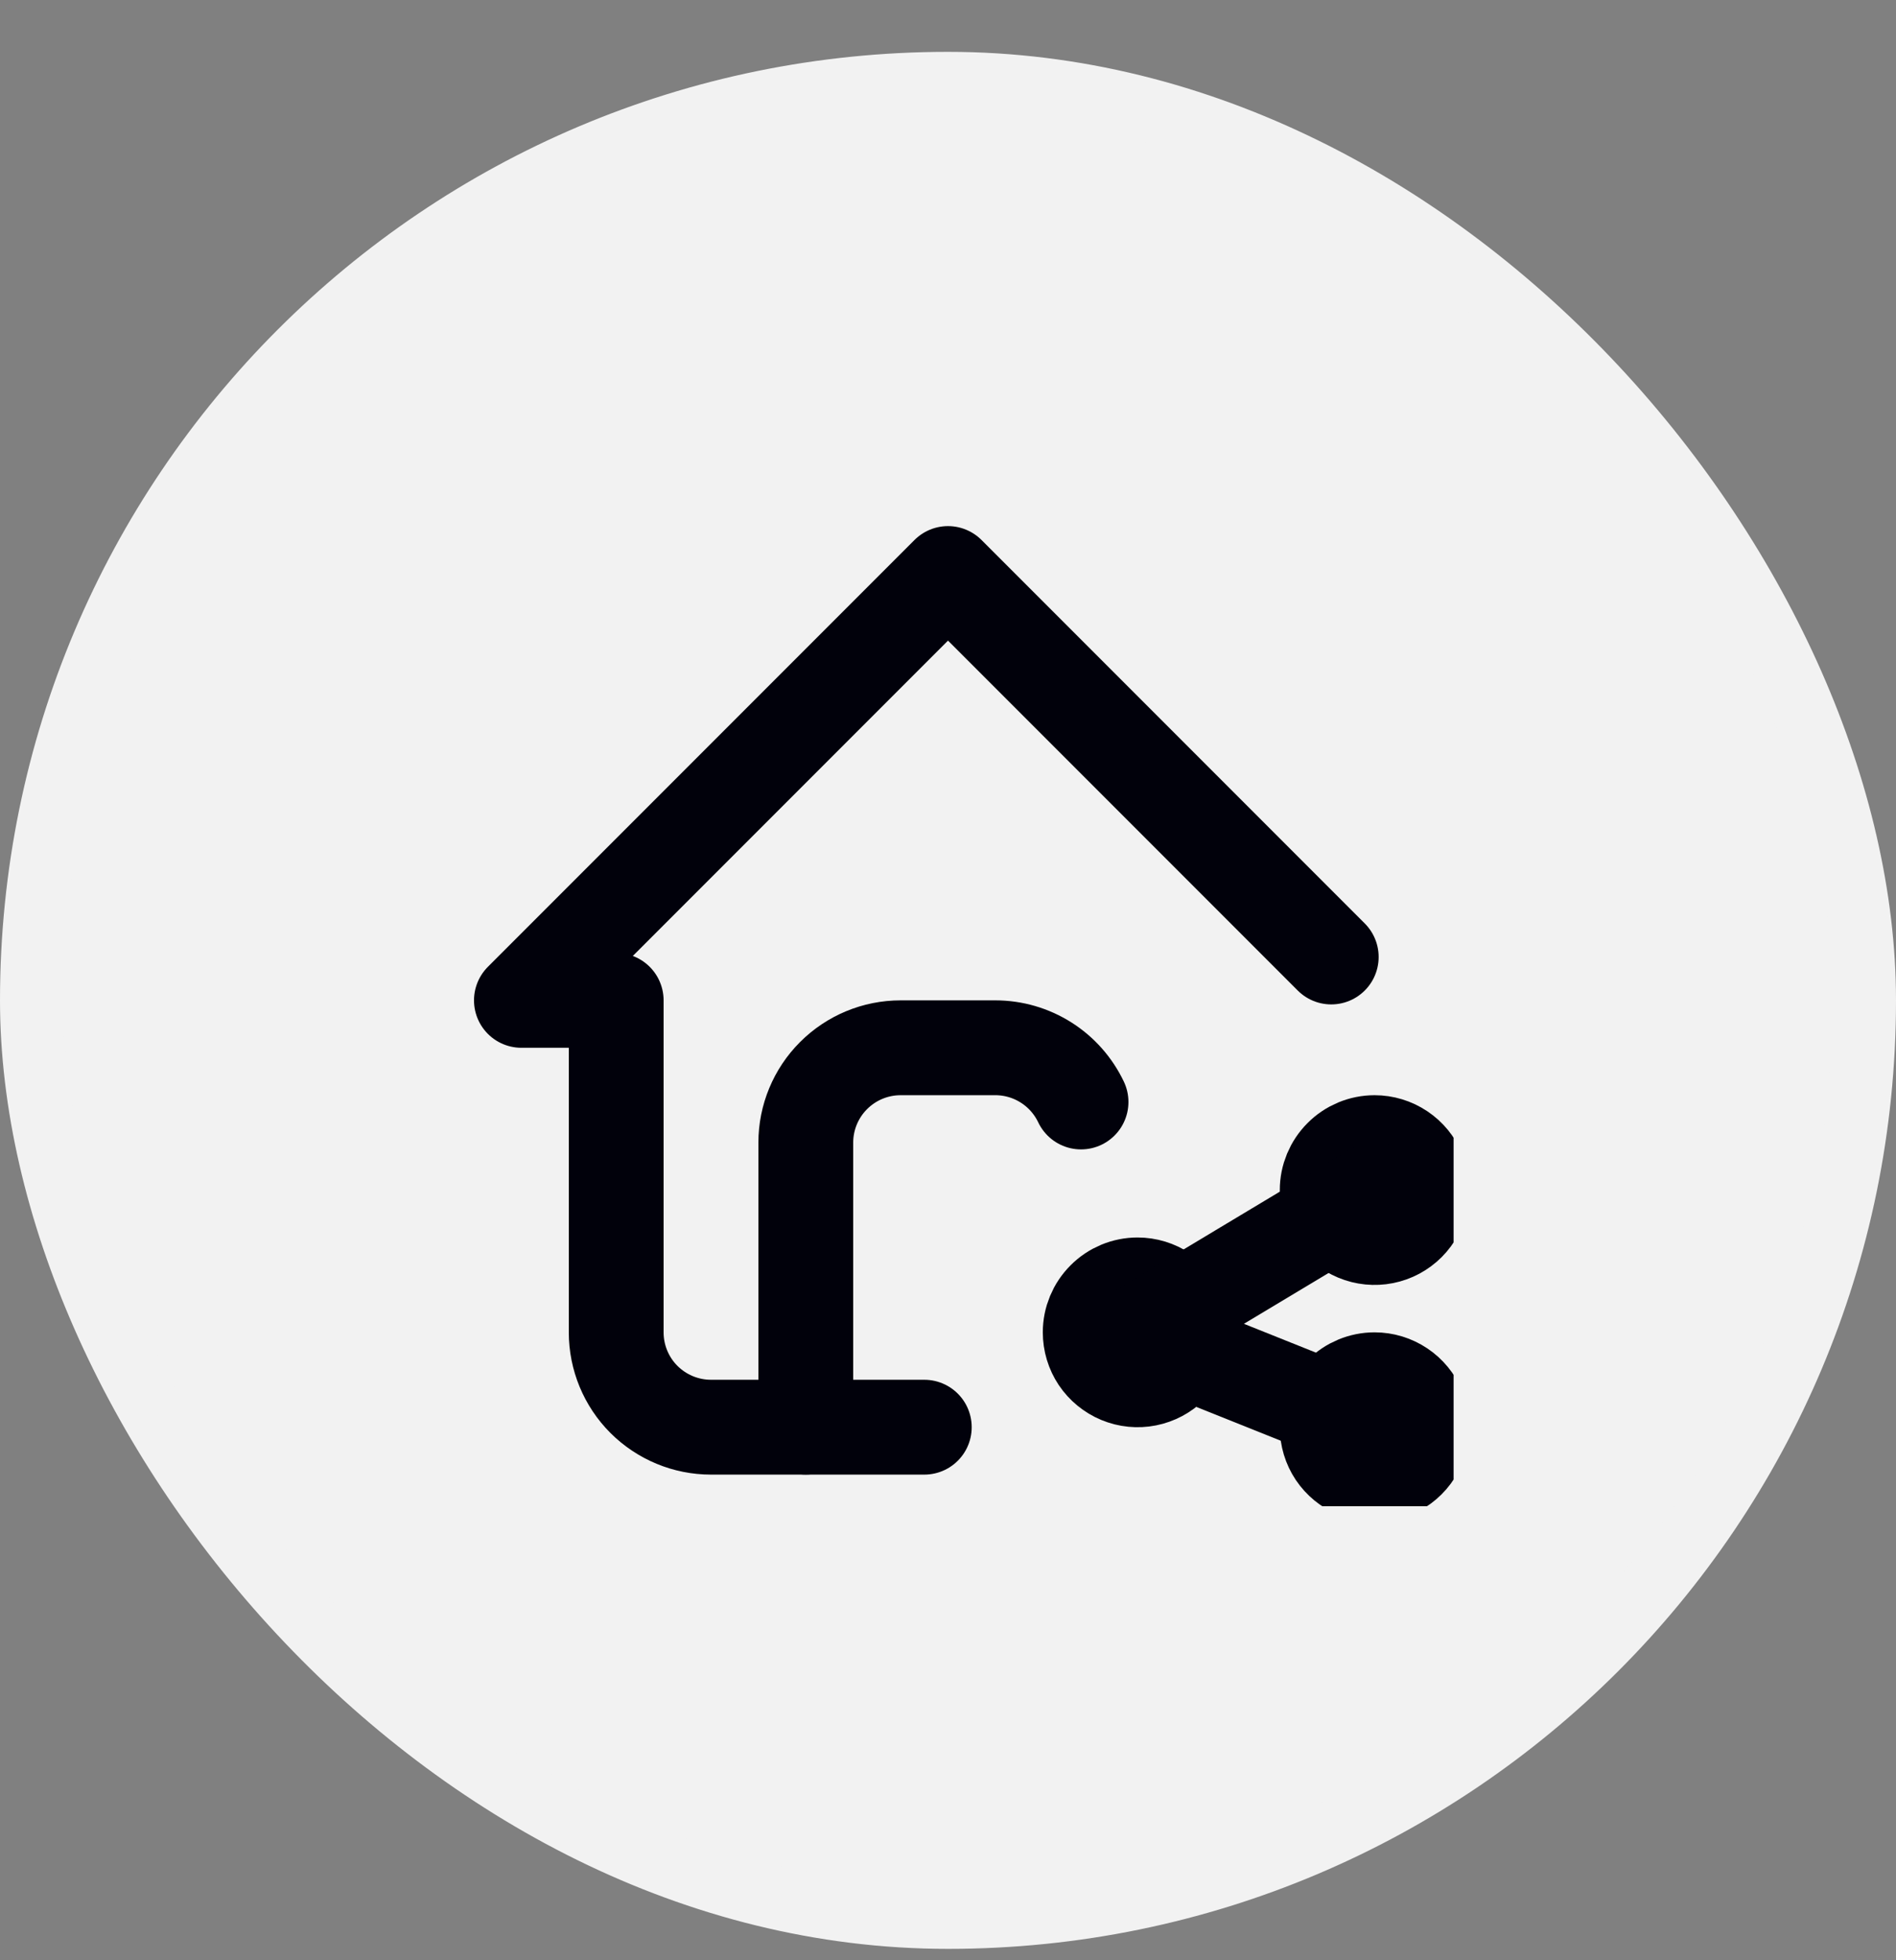 <svg width="30" height="31" viewBox="0 0 30 31" fill="none" xmlns="http://www.w3.org/2000/svg">
<rect x="0" y="0" width="30" height="31" fill="#808080" stroke="none"/>
<rect x="0.5" y="1.32" width="29" height="29" rx="14.5" fill="#F2F2F2"/>
<rect x="0.5" y="1.32" width="29" height="29" rx="14.5" stroke="#F2F2F2"/>
<g clip-path="url(#clip0_349_4608)">
<g clip-path="url(#clip1_349_4608)">
<g clip-path="url(#clip2_349_4608)">
<path d="M21.064 15.134L15 9.07L8.25 15.82H9.75V21.07C9.75 21.468 9.908 21.85 10.189 22.131C10.471 22.412 10.852 22.57 11.25 22.57H14.625" stroke="#01010B" stroke-width="1.5" stroke-linecap="round" stroke-linejoin="round"/>
<path d="M12.75 22.57V18.07C12.75 17.672 12.908 17.291 13.189 17.01C13.471 16.728 13.852 16.57 14.25 16.57H15.75C16.034 16.57 16.312 16.651 16.552 16.803C16.791 16.954 16.983 17.171 17.105 17.427" stroke="#01010B" stroke-width="1.5" stroke-linecap="round" stroke-linejoin="round"/>
<path d="M21 22.57C21 22.719 21.044 22.864 21.126 22.987C21.209 23.11 21.326 23.206 21.463 23.263C21.6 23.32 21.751 23.335 21.896 23.306C22.042 23.277 22.175 23.206 22.28 23.101C22.385 22.996 22.457 22.862 22.486 22.717C22.515 22.571 22.5 22.42 22.443 22.283C22.386 22.146 22.29 22.029 22.167 21.947C22.043 21.864 21.898 21.82 21.75 21.82C21.551 21.82 21.36 21.899 21.22 22.04C21.079 22.181 21 22.371 21 22.57Z" stroke="#01010B" stroke-width="1.5" stroke-linecap="round" stroke-linejoin="round"/>
<path d="M21 18.82C21 18.969 21.044 19.114 21.126 19.237C21.209 19.36 21.326 19.456 21.463 19.513C21.6 19.57 21.751 19.585 21.896 19.556C22.042 19.527 22.175 19.456 22.28 19.351C22.385 19.246 22.457 19.112 22.486 18.967C22.515 18.821 22.5 18.67 22.443 18.533C22.386 18.396 22.29 18.279 22.167 18.197C22.043 18.114 21.898 18.07 21.75 18.07C21.551 18.07 21.36 18.149 21.22 18.29C21.079 18.431 21 18.621 21 18.82Z" stroke="#01010B" stroke-width="1.5" stroke-linecap="round" stroke-linejoin="round"/>
<path d="M17.25 21.07C17.25 21.219 17.294 21.364 17.376 21.487C17.459 21.61 17.576 21.706 17.713 21.763C17.85 21.82 18.001 21.835 18.146 21.806C18.292 21.777 18.425 21.706 18.53 21.601C18.635 21.496 18.707 21.362 18.736 21.217C18.765 21.071 18.75 20.92 18.693 20.783C18.636 20.646 18.54 20.529 18.417 20.447C18.293 20.364 18.148 20.32 18 20.32C17.801 20.32 17.61 20.399 17.47 20.54C17.329 20.681 17.25 20.871 17.25 21.07Z" stroke="#01010B" stroke-width="1.5" stroke-linecap="round" stroke-linejoin="round"/>
<path d="M21.75 18.82L18 21.07L21.75 22.57" stroke="#01010B" stroke-width="1.5" stroke-linecap="round" stroke-linejoin="round"/>
</g>
</g>
</g>
<defs>
<clipPath id="clip0_349_4608">
<rect width="16" height="16" fill="white" transform="translate(7 7.82)"/>
</clipPath>
<clipPath id="clip1_349_4608">
<rect width="16" height="16" fill="white" transform="translate(7 7.82)"/>
</clipPath>
<clipPath id="clip2_349_4608">
<rect width="18" height="18" fill="white" transform="translate(6 6.82)"/>
</clipPath>
</defs>
</svg>
